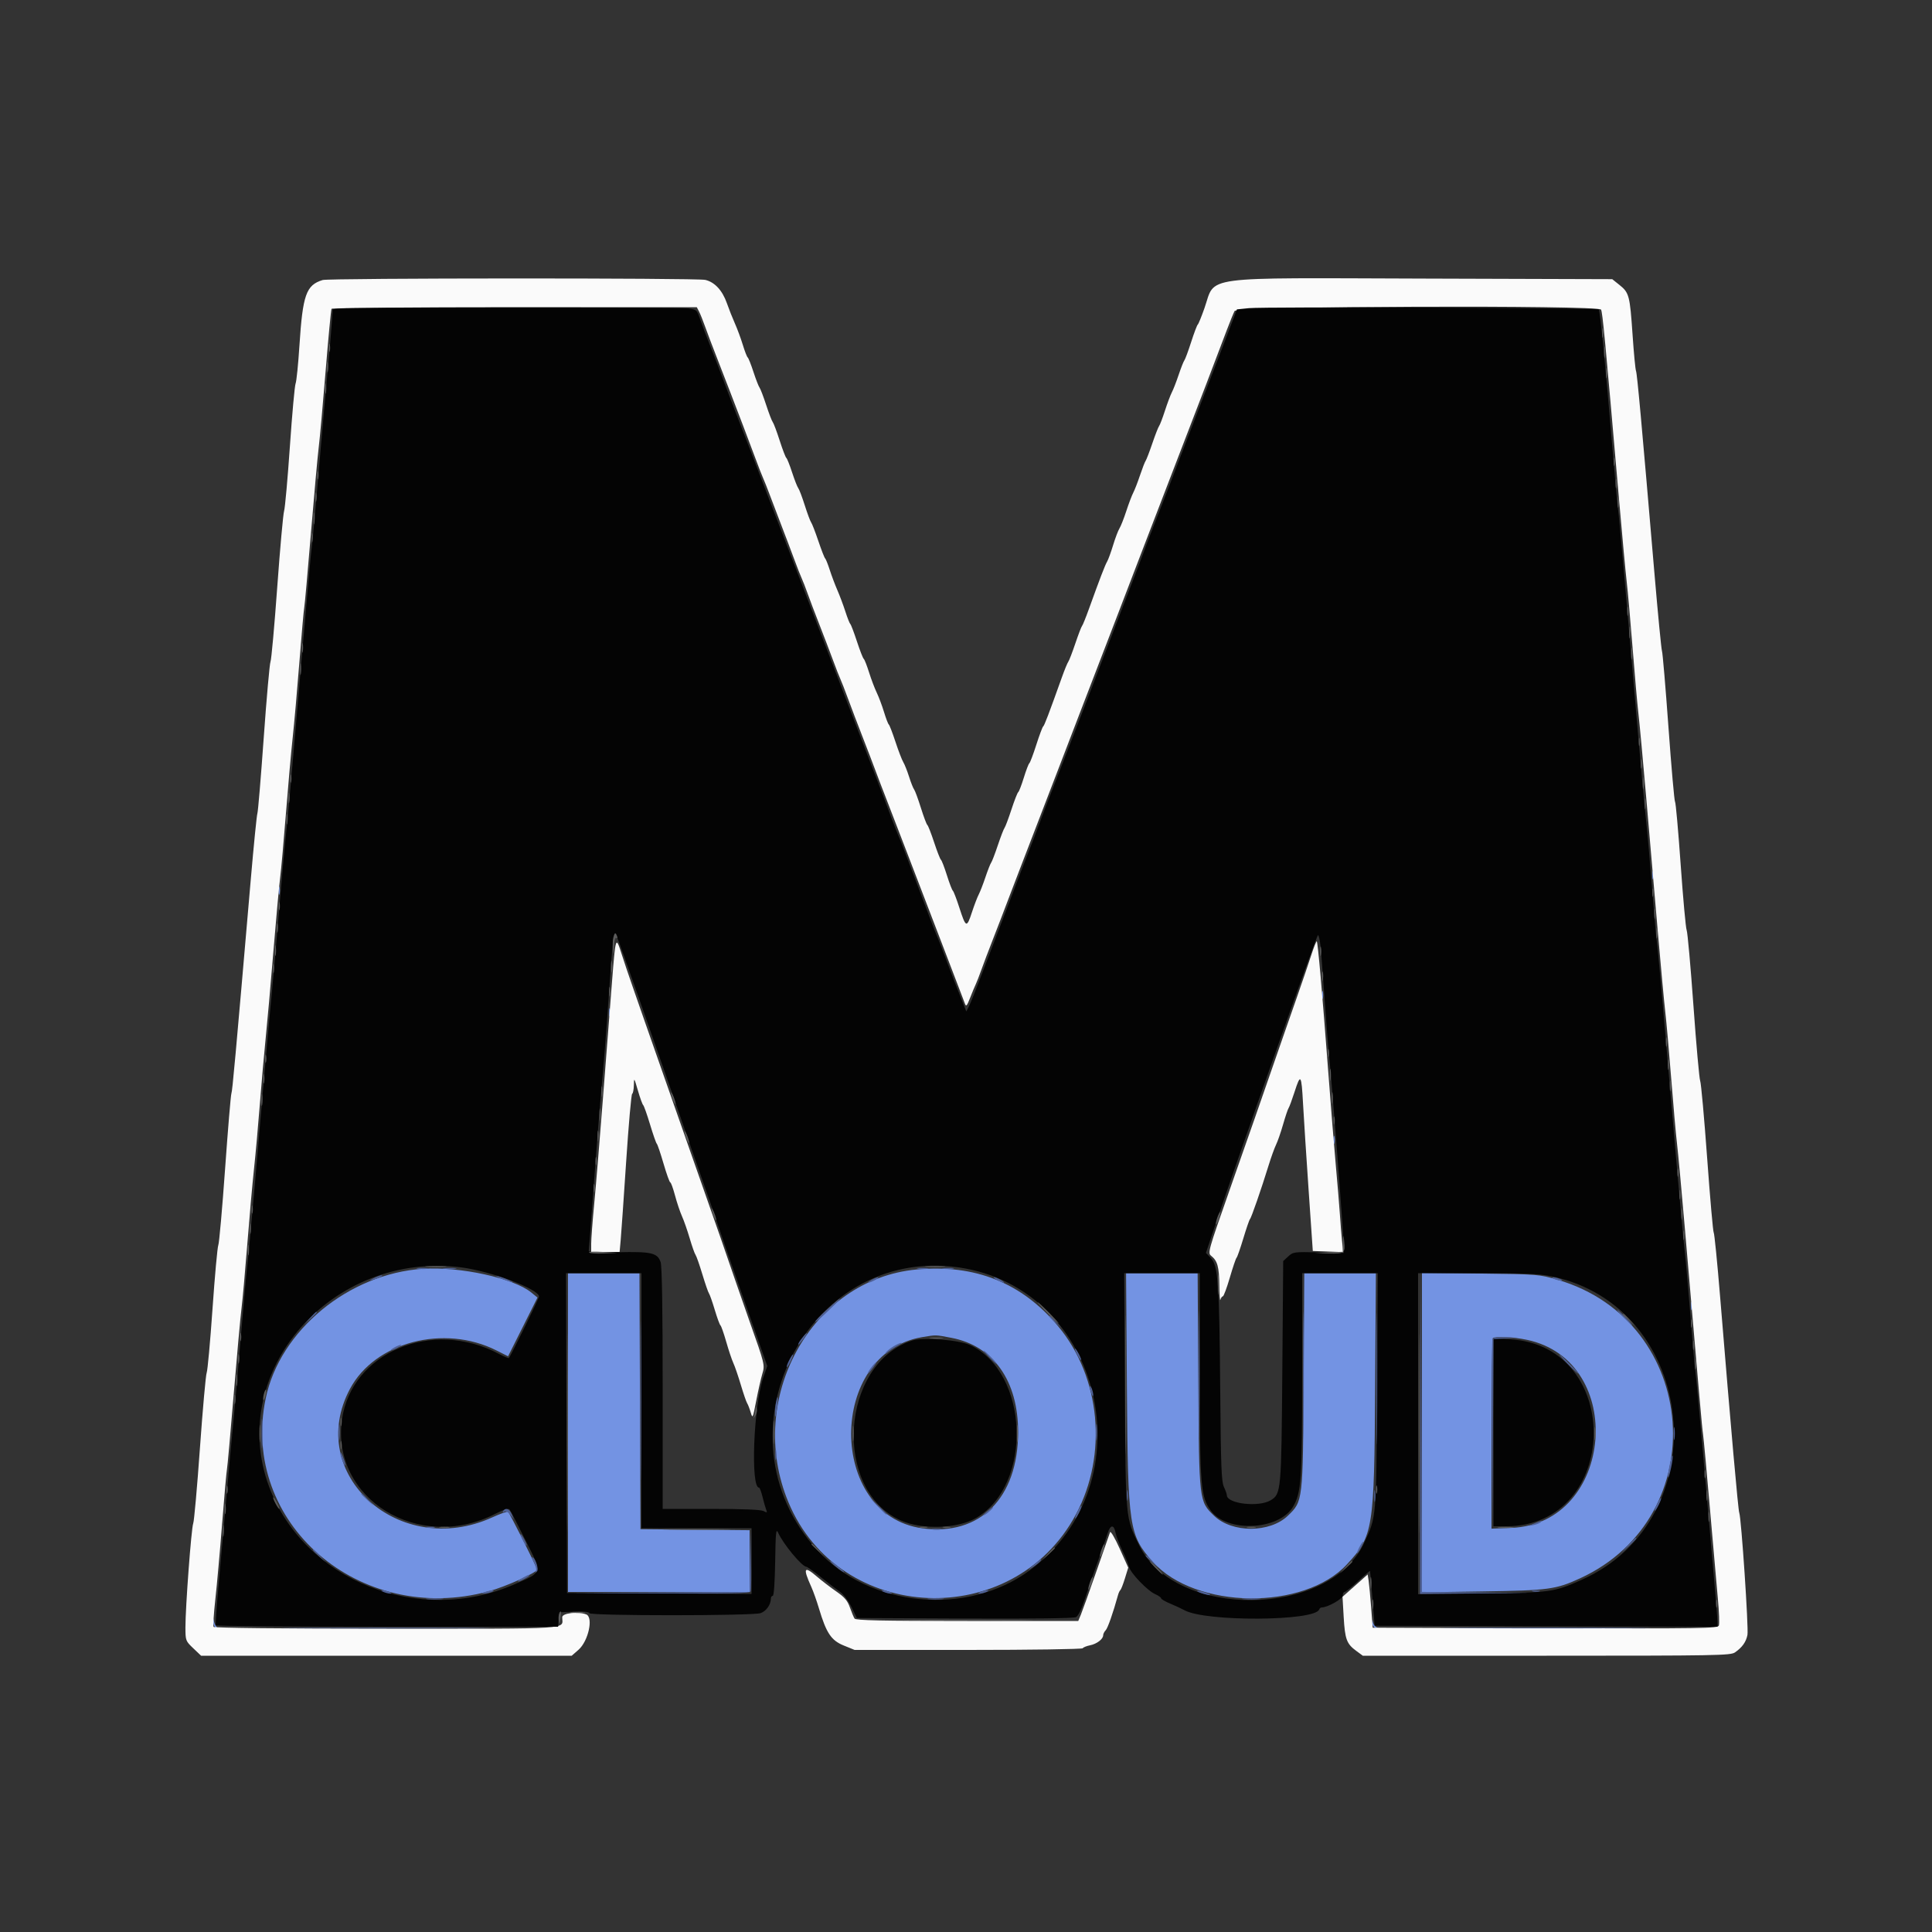 <svg id="svg" version="1.1" xmlns="http://www.w3.org/2000/svg" xmlns:xlink="http://www.w3.org/1999/xlink" width="400" height="400" viewBox="0, 0, 400,400"><rect x="0" y="0" width="400" height="400" fill="#333333" stroke="none"/><g id="svgg"><path id="path0" d="M342.093 181.200 C 342.093 181.970,342.175 182.285,342.276 181.900 C 342.376 181.515,342.376 180.885,342.276 180.500 C 342.175 180.115,342.093 180.430,342.093 181.200 M57.693 184.400 C 57.693 185.170,57.775 185.485,57.876 185.100 C 57.976 184.715,57.976 184.085,57.876 183.700 C 57.775 183.315,57.693 183.630,57.693 184.400 M273.693 206.000 C 273.693 206.770,273.775 207.085,273.876 206.700 C 273.976 206.315,273.976 205.685,273.876 205.300 C 273.775 204.915,273.693 205.230,273.693 206.000 M126.093 209.600 C 126.093 210.370,126.175 210.685,126.276 210.300 C 126.376 209.915,126.376 209.285,126.276 208.900 C 126.175 208.515,126.093 208.830,126.093 209.600 M276.093 236.000 C 276.093 236.770,276.175 237.085,276.276 236.700 C 276.376 236.315,276.376 235.685,276.276 235.300 C 276.175 234.915,276.093 235.230,276.093 236.000 M87.600 262.688 C 72.211 263.685,57.947 275.431,55.010 289.526 C 49.644 315.276,74.470 336.738,101.199 329.456 C 104.722 328.496,111.200 325.575,111.200 324.946 C 111.200 324.556,105.474 313.169,105.189 312.993 C 105.023 312.890,103.560 313.411,101.939 314.149 C 82.669 322.931,63.044 305.213,72.464 287.540 C 77.628 277.852,91.925 274.110,102.800 279.600 L 105.191 280.807 108.237 274.727 L 111.282 268.646 109.985 267.588 C 106.355 264.625,95.245 262.193,87.600 262.688 M189.758 262.836 C 167.938 264.869,154.318 289.603,163.230 311.011 C 173.743 336.263,209.790 337.792,222.765 313.536 C 229.382 301.166,227.870 285.145,219.090 274.600 C 211.599 265.603,201.884 261.706,189.758 262.836 M117.600 296.600 L 117.600 329.600 136.400 329.600 L 155.200 329.600 155.200 323.206 L 155.200 316.812 143.900 316.706 L 132.600 316.600 132.497 290.100 L 132.394 263.600 124.997 263.600 L 117.600 263.600 117.600 296.600 M233.315 287.700 C 233.522 316.243,233.765 317.857,238.684 323.364 C 247.500 333.234,270.029 333.502,278.910 323.842 C 284.307 317.972,284.517 316.661,284.704 287.700 L 284.860 263.600 277.449 263.600 L 270.038 263.600 269.906 285.700 C 269.757 310.896,269.767 310.805,266.645 313.811 C 262.920 317.398,255.095 317.411,251.383 313.838 C 248.237 310.808,248.251 310.931,248.094 285.700 L 247.957 263.600 240.548 263.600 L 233.140 263.600 233.315 287.700 M294.400 296.603 L 294.400 329.676 306.900 329.491 C 320.555 329.289,322.126 329.078,327.151 326.768 C 354.935 313.995,351.909 273.586,322.523 264.972 C 318.650 263.837,318.444 263.820,306.500 263.676 L 294.400 263.530 294.400 296.603 M350.093 270.400 C 350.093 271.170,350.175 271.485,350.276 271.100 C 350.376 270.715,350.376 270.085,350.276 269.700 C 350.175 269.315,350.093 269.630,350.093 270.400 M196.981 276.984 C 205.703 278.653,210.813 285.897,210.793 296.564 C 210.767 310.178,202.858 318.075,190.911 316.413 C 171.308 313.686,171.331 280.114,190.939 276.838 C 193.865 276.349,193.634 276.343,196.981 276.984 M316.145 277.396 C 336.956 281.805,334.146 315.518,312.900 316.333 L 308.800 316.491 308.800 296.912 C 308.800 286.144,308.920 277.213,309.067 277.067 C 309.521 276.612,313.268 276.786,316.145 277.396 M44.137 335.769 C 44.172 336.429,44.462 337.009,44.800 337.100 C 45.201 337.207,45.248 337.151,44.940 336.930 C 44.688 336.749,44.389 336.150,44.277 335.600 C 44.101 334.739,44.082 334.762,44.137 335.769 M284.134 335.996 C 284.179 336.672,284.457 337.018,285.000 337.073 C 285.576 337.131,285.611 337.098,285.125 336.952 C 284.753 336.842,284.364 336.357,284.259 335.875 C 284.100 335.142,284.080 335.161,284.134 335.996 " stroke="none" fill="#7393e3" fill-rule="evenodd"></path><path id="path1" d="M66.800 57.976 C 63.377 59.027,62.673 61.020,61.991 71.600 C 61.743 75.450,61.387 78.960,61.200 79.400 C 61.013 79.840,60.482 85.690,60.020 92.400 C 59.558 99.110,59.017 105.140,58.817 105.800 C 58.618 106.460,57.979 113.570,57.397 121.600 C 56.816 129.630,56.188 136.560,56.003 137.000 C 55.818 137.440,55.186 144.550,54.598 152.800 C 54.010 161.050,53.421 168.070,53.290 168.400 C 53.158 168.730,52.546 174.850,51.929 182.000 C 48.698 219.489,48.122 225.850,47.906 226.400 C 47.776 226.730,47.190 233.750,46.602 242.000 C 46.014 250.250,45.382 257.360,45.196 257.800 C 45.010 258.240,44.470 264.180,43.996 271.000 C 43.522 277.820,42.980 283.760,42.792 284.200 C 42.604 284.640,41.975 291.660,41.395 299.800 C 40.816 307.940,40.190 314.960,40.005 315.400 C 39.616 316.325,38.379 332.862,38.391 336.962 C 38.400 339.664,38.435 339.757,40.017 341.262 L 41.634 342.800 80.003 342.800 L 118.372 342.800 119.776 341.567 C 121.821 339.772,122.895 334.829,121.367 334.243 C 119.676 333.594,116.400 333.978,116.400 334.826 C 116.400 337.395,119.385 337.200,80.010 337.200 C 58.596 337.200,44.356 337.052,44.218 336.829 C 44.092 336.625,44.256 334.060,44.583 331.129 C 44.909 328.198,45.544 321.120,45.994 315.400 C 46.443 309.680,46.891 304.639,46.989 304.197 C 47.086 303.756,47.710 296.826,48.376 288.797 C 49.041 280.769,49.767 272.760,49.991 271.000 C 50.214 269.240,50.758 263.210,51.200 257.600 C 51.642 251.990,52.267 244.970,52.590 242.000 C 52.912 239.030,53.456 233.000,53.798 228.600 C 54.140 224.200,54.681 218.080,55.001 215.000 C 55.321 211.920,56.034 203.910,56.585 197.200 C 57.136 190.490,57.769 183.560,57.992 181.800 C 58.215 180.040,58.758 174.010,59.200 168.400 C 59.642 162.790,60.267 155.770,60.589 152.800 C 60.912 149.830,61.543 142.720,61.993 137.000 C 62.443 131.280,62.891 126.239,62.989 125.797 C 63.086 125.356,63.710 118.426,64.376 110.397 C 65.041 102.369,65.766 94.360,65.989 92.600 C 66.211 90.840,66.853 83.744,67.415 76.831 C 67.978 69.918,68.530 64.113,68.643 63.931 C 68.755 63.749,85.816 63.600,106.556 63.600 L 144.265 63.600 144.732 64.500 C 144.989 64.995,145.550 66.390,145.978 67.600 C 146.406 68.810,147.497 71.690,148.402 74.000 C 149.306 76.310,150.597 79.640,151.270 81.400 C 151.943 83.160,153.081 86.130,153.800 88.000 C 154.519 89.870,155.673 92.930,156.364 94.800 C 157.055 96.670,157.792 98.560,158.001 99.000 C 158.210 99.440,158.852 101.060,159.426 102.600 C 160.001 104.140,161.064 106.930,161.789 108.800 C 162.514 110.670,163.673 113.730,164.364 115.600 C 165.055 117.470,165.796 119.360,166.010 119.800 C 166.224 120.240,166.750 121.590,167.178 122.800 C 167.606 124.010,168.698 126.890,169.605 129.200 C 170.511 131.510,171.784 134.840,172.434 136.600 C 173.084 138.360,173.787 140.160,173.997 140.600 C 174.207 141.040,174.908 142.840,175.554 144.600 C 176.200 146.360,177.571 149.960,178.600 152.600 C 179.629 155.240,180.801 158.300,181.204 159.400 C 181.608 160.500,182.675 163.290,183.577 165.600 C 184.479 167.910,186.318 172.680,187.664 176.200 C 189.010 179.720,190.703 184.130,191.426 186.000 C 192.149 187.870,193.635 191.740,194.727 194.600 C 195.820 197.460,197.337 201.420,198.098 203.400 C 198.860 205.380,199.616 207.360,199.778 207.800 C 200.023 208.466,200.202 208.266,200.847 206.600 C 201.273 205.500,201.796 204.240,202.010 203.800 C 202.224 203.360,202.750 202.010,203.178 200.800 C 203.606 199.590,204.697 196.710,205.603 194.400 C 206.509 192.090,207.857 188.580,208.599 186.600 C 209.342 184.620,210.478 181.650,211.124 180.000 C 211.770 178.350,213.571 173.670,215.126 169.600 C 216.681 165.530,218.688 160.310,219.587 158.000 C 220.485 155.690,222.282 151.010,223.578 147.600 C 224.875 144.190,226.675 139.510,227.578 137.200 C 228.482 134.890,230.281 130.210,231.578 126.800 C 232.875 123.390,235.047 117.720,236.406 114.200 C 237.765 110.680,239.565 106.000,240.406 103.800 C 241.247 101.600,243.047 96.920,244.406 93.400 C 248.633 82.452,251.241 75.635,253.943 68.476 C 254.633 66.648,255.385 64.803,255.613 64.376 C 256.136 63.398,330.846 63.126,331.476 64.100 C 331.785 64.576,332.338 70.413,335.148 102.800 C 335.826 110.610,336.563 118.530,336.786 120.400 C 337.009 122.270,337.555 128.390,337.998 134.000 C 338.442 139.610,338.994 145.820,339.225 147.800 C 339.457 149.780,340.174 157.520,340.820 165.000 C 341.466 172.480,342.531 184.810,343.187 192.400 C 343.843 199.990,344.562 207.730,344.786 209.600 C 345.009 211.470,345.554 217.590,345.996 223.200 C 346.438 228.810,346.984 234.930,347.209 236.800 C 347.433 238.670,348.150 246.410,348.803 254.000 C 351.939 290.507,352.381 295.508,352.599 296.976 C 352.728 297.842,353.369 304.772,354.023 312.376 C 354.678 319.979,355.418 328.382,355.669 331.050 C 355.919 333.717,356.011 336.193,355.874 336.552 C 355.645 337.149,352.617 337.196,319.912 337.102 L 284.200 337.000 283.881 332.800 C 283.705 330.490,283.471 328.009,283.361 327.288 L 283.159 325.975 280.557 328.288 L 277.954 330.600 278.193 334.755 C 278.461 339.399,278.802 340.326,280.782 341.787 L 282.155 342.800 320.189 342.800 C 355.502 342.800,358.293 342.751,359.211 342.112 C 360.710 341.070,361.515 339.939,361.791 338.486 C 362.052 337.118,360.518 314.252,360.095 313.200 C 359.864 312.625,358.405 296.158,356.125 268.400 C 355.538 261.250,354.944 255.310,354.807 255.200 C 354.669 255.090,354.058 248.160,353.451 239.800 C 352.843 231.440,352.193 224.240,352.007 223.800 C 351.821 223.360,351.191 216.340,350.608 208.200 C 350.024 200.060,349.394 193.040,349.208 192.600 C 349.021 192.160,348.462 186.040,347.965 179.000 C 347.468 171.960,346.944 166.110,346.800 166.000 C 346.657 165.890,346.045 158.960,345.440 150.600 C 344.835 142.240,344.231 135.130,344.097 134.800 C 343.964 134.470,343.256 127.180,342.525 118.600 C 339.859 87.305,338.955 77.388,338.718 76.800 C 338.584 76.470,338.262 73.077,338.002 69.259 C 337.454 61.206,337.293 60.594,335.294 58.995 L 333.800 57.800 295.200 57.680 C 247.754 57.533,251.755 56.998,249.370 63.800 C 248.753 65.560,248.128 67.090,247.981 67.200 C 247.834 67.310,247.221 68.930,246.620 70.800 C 246.019 72.670,245.386 74.380,245.214 74.600 C 245.042 74.820,244.509 76.170,244.029 77.600 C 243.550 79.030,242.921 80.650,242.631 81.200 C 242.342 81.750,241.698 83.460,241.199 85.000 C 240.701 86.540,240.152 87.981,239.980 88.201 C 239.807 88.422,239.175 90.042,238.576 91.801 C 237.977 93.561,237.355 95.180,237.194 95.400 C 237.033 95.620,236.509 96.970,236.029 98.400 C 235.550 99.830,234.921 101.450,234.631 102.000 C 234.342 102.550,233.694 104.260,233.191 105.800 C 232.688 107.340,232.050 108.960,231.773 109.400 C 231.497 109.840,230.904 111.401,230.457 112.870 C 230.011 114.338,229.452 115.868,229.216 116.270 C 228.784 117.004,227.744 119.710,225.477 126.000 C 224.803 127.870,224.148 129.490,224.022 129.600 C 223.896 129.710,223.275 131.330,222.643 133.200 C 222.012 135.070,221.352 136.782,221.178 137.004 C 221.003 137.227,220.411 138.667,219.862 140.204 C 217.130 147.849,216.228 150.217,215.978 150.400 C 215.828 150.510,215.188 152.220,214.556 154.200 C 213.923 156.180,213.275 157.897,213.116 158.016 C 212.957 158.134,212.440 159.484,211.968 161.016 C 211.496 162.547,210.977 163.890,210.815 164.000 C 210.652 164.110,210.018 165.730,209.406 167.600 C 208.794 169.470,208.150 171.183,207.975 171.407 C 207.800 171.630,207.176 173.250,206.589 175.007 C 206.001 176.763,205.381 178.380,205.211 178.600 C 205.040 178.820,204.509 180.170,204.029 181.600 C 203.550 183.030,202.921 184.650,202.631 185.200 C 202.342 185.750,201.706 187.416,201.219 188.903 C 200.148 192.171,199.972 192.104,198.620 187.912 C 198.036 186.102,197.430 184.527,197.273 184.411 C 197.116 184.295,196.563 182.850,196.043 181.200 C 195.523 179.550,194.967 178.110,194.808 178.000 C 194.649 177.890,194.016 176.270,193.400 174.400 C 192.784 172.530,192.152 170.910,191.995 170.800 C 191.837 170.690,191.235 169.090,190.657 167.244 C 190.079 165.399,189.448 163.689,189.256 163.444 C 189.063 163.200,188.592 162.010,188.208 160.800 C 187.824 159.590,187.288 158.240,187.017 157.800 C 186.745 157.360,186.019 155.470,185.402 153.600 C 184.785 151.730,184.161 150.110,184.015 150.000 C 183.869 149.890,183.422 148.720,183.020 147.400 C 182.619 146.080,181.942 144.280,181.516 143.400 C 181.091 142.520,180.375 140.630,179.926 139.200 C 179.477 137.770,178.981 136.510,178.822 136.400 C 178.664 136.290,178.032 134.670,177.419 132.800 C 176.805 130.930,176.189 129.310,176.050 129.200 C 175.910 129.090,175.448 127.920,175.022 126.600 C 174.596 125.280,173.855 123.300,173.374 122.200 C 172.894 121.100,172.182 119.210,171.791 118.000 C 171.401 116.790,170.968 115.710,170.829 115.600 C 170.691 115.490,170.060 113.870,169.427 112.000 C 168.795 110.130,168.126 108.403,167.940 108.161 C 167.755 107.920,167.161 106.328,166.620 104.624 C 166.080 102.921,165.473 101.318,165.272 101.063 C 165.071 100.809,164.496 99.340,163.994 97.800 C 163.492 96.260,162.953 94.910,162.797 94.800 C 162.641 94.690,162.021 93.070,161.420 91.200 C 160.819 89.330,160.175 87.615,159.989 87.389 C 159.802 87.163,159.187 85.559,158.621 83.825 C 158.055 82.091,157.437 80.476,157.249 80.236 C 157.061 79.996,156.496 78.540,155.994 77.000 C 155.492 75.460,154.956 74.110,154.802 74.000 C 154.649 73.890,154.194 72.720,153.792 71.400 C 153.390 70.080,152.659 68.100,152.167 67.000 C 151.675 65.900,150.922 63.999,150.493 62.775 C 149.564 60.123,147.970 58.403,146.022 57.950 C 144.233 57.534,68.159 57.559,66.800 57.976 M126.706 203.300 C 126.339 207.975,125.496 218.820,124.833 227.400 C 124.170 235.980,123.351 245.864,123.013 249.364 C 122.676 252.865,122.400 256.510,122.400 257.464 L 122.400 259.200 125.342 259.200 L 128.284 259.200 128.510 256.700 C 128.634 255.325,129.145 247.990,129.647 240.400 C 130.148 232.810,130.703 226.540,130.879 226.467 C 131.056 226.393,131.214 225.583,131.232 224.667 C 131.263 223.053,131.289 223.089,132.077 225.800 C 132.525 227.340,133.014 228.690,133.165 228.800 C 133.315 228.910,133.954 230.710,134.583 232.800 C 135.213 234.890,135.842 236.690,135.982 236.800 C 136.121 236.910,136.747 238.755,137.373 240.900 C 138.000 243.045,138.629 244.800,138.772 244.800 C 138.916 244.800,139.356 246.015,139.752 247.500 C 140.148 248.985,140.797 250.920,141.194 251.800 C 141.592 252.680,142.315 254.750,142.800 256.400 C 143.286 258.050,143.827 259.580,144.002 259.800 C 144.177 260.020,144.809 261.820,145.407 263.800 C 146.004 265.780,146.627 267.580,146.791 267.800 C 146.955 268.020,147.492 269.550,147.986 271.200 C 148.479 272.850,149.008 274.290,149.162 274.400 C 149.317 274.510,149.854 276.040,150.356 277.800 C 150.858 279.560,151.521 281.540,151.829 282.200 C 152.137 282.860,152.833 284.889,153.376 286.708 C 153.918 288.527,154.506 290.237,154.681 290.508 C 154.857 290.779,155.188 291.630,155.417 292.400 C 155.823 293.760,155.856 293.690,156.570 290.000 C 156.975 287.910,157.535 285.433,157.815 284.496 C 158.382 282.599,158.361 282.511,155.198 273.600 C 154.300 271.070,153.044 267.470,152.408 265.600 C 150.473 259.915,149.174 256.194,141.798 235.200 C 137.894 224.090,134.173 213.470,133.528 211.600 C 132.883 209.730,131.725 206.400,130.954 204.200 C 130.183 202.000,129.167 198.985,128.696 197.500 C 127.491 193.702,127.449 193.825,126.706 203.300 M271.441 197.861 C 270.883 199.587,269.606 203.340,268.602 206.200 C 267.598 209.060,266.340 212.660,265.807 214.200 C 260.287 230.120,259.101 233.517,254.430 246.798 C 250.161 258.934,250.026 259.418,250.753 259.998 C 252.064 261.045,252.399 262.246,252.446 266.074 C 252.472 268.123,252.575 269.485,252.676 269.100 C 252.776 268.715,253.000 268.400,253.173 268.400 C 253.347 268.400,254.000 266.645,254.627 264.500 C 255.253 262.355,255.879 260.510,256.018 260.400 C 256.158 260.290,256.787 258.490,257.417 256.400 C 258.046 254.310,258.667 252.510,258.795 252.400 C 259.061 252.172,261.151 246.150,262.613 241.400 C 263.155 239.640,263.866 237.660,264.193 237.000 C 264.521 236.340,265.176 234.450,265.650 232.800 C 266.123 231.150,266.639 229.620,266.795 229.400 C 266.951 229.180,267.499 227.695,268.013 226.100 C 269.282 222.157,269.448 222.382,269.780 228.500 C 269.939 231.415,270.458 239.470,270.935 246.400 L 271.802 259.000 274.942 259.118 L 278.083 259.235 277.853 256.918 C 277.726 255.643,277.519 253.070,277.392 251.200 C 277.265 249.330,276.898 244.920,276.575 241.400 C 276.252 237.880,275.540 229.060,274.992 221.800 C 273.762 205.489,272.849 195.116,272.625 194.891 C 272.531 194.798,271.998 196.134,271.441 197.861 M229.827 317.226 C 229.715 317.542,228.430 321.220,226.972 325.400 C 225.514 329.580,224.078 333.585,223.781 334.300 L 223.241 335.600 200.244 335.600 C 182.502 335.600,177.173 335.488,176.924 335.109 C 176.746 334.838,176.315 333.805,175.967 332.813 C 175.470 331.398,174.866 330.685,173.167 329.512 C 171.975 328.688,170.157 327.292,169.126 326.408 C 166.443 324.106,166.186 324.599,167.988 328.586 C 168.389 329.474,169.093 331.460,169.553 333.000 C 171.079 338.107,172.094 339.630,174.674 340.680 L 176.936 341.600 200.444 341.600 C 213.374 341.600,224.050 341.443,224.168 341.252 C 224.286 341.060,224.960 340.788,225.665 340.647 C 227.078 340.364,228.400 339.359,228.400 338.567 C 228.400 338.286,228.633 337.819,228.918 337.529 C 229.349 337.090,230.439 333.979,231.486 330.200 C 231.608 329.760,231.823 329.310,231.965 329.200 C 232.106 329.090,232.530 328.000,232.907 326.778 L 233.592 324.556 231.812 320.604 C 230.829 318.423,229.940 316.909,229.827 317.226 " stroke="none" fill="#fafafa" fill-rule="evenodd"></path><path id="path2" d="M70.146 63.886 L 68.892 64.044 68.612 67.922 C 68.459 70.055,68.077 74.410,67.764 77.600 C 67.450 80.790,66.660 89.700,66.007 97.400 C 65.353 105.100,64.719 112.030,64.596 112.800 C 64.473 113.570,63.845 120.320,63.200 127.800 C 60.084 163.927,59.611 169.250,59.220 172.600 C 58.988 174.580,58.352 181.600,57.806 188.200 C 57.260 194.800,56.537 202.990,56.199 206.400 C 55.861 209.810,55.226 216.740,54.788 221.800 C 54.350 226.860,53.462 237.120,52.816 244.600 C 52.170 252.080,51.451 259.820,51.220 261.800 C 50.988 263.780,50.353 270.800,49.807 277.400 C 49.262 284.000,48.546 292.100,48.216 295.400 C 47.886 298.700,47.234 305.810,46.767 311.200 C 46.300 316.590,45.603 324.420,45.218 328.600 C 44.834 332.780,44.593 336.335,44.683 336.500 C 44.773 336.665,60.756 336.800,80.199 336.800 L 115.552 336.800 115.676 335.300 L 115.800 333.800 118.900 333.683 C 120.858 333.609,122.000 333.720,122.000 333.983 C 122.000 334.561,155.828 334.558,157.485 333.980 C 158.639 333.578,159.600 332.215,159.600 330.981 C 159.600 330.662,159.776 330.400,159.991 330.400 C 160.226 330.400,160.425 327.580,160.491 323.300 C 160.583 317.280,160.675 316.369,161.093 317.308 C 162.135 319.649,166.030 324.352,166.955 324.387 C 167.151 324.394,168.501 325.359,169.955 326.531 C 171.410 327.703,173.184 329.064,173.897 329.556 C 174.646 330.072,175.660 331.412,176.297 332.725 L 177.400 335.000 199.720 335.103 C 214.027 335.170,222.308 335.063,222.787 334.807 C 223.255 334.557,223.984 333.024,224.739 330.704 C 225.402 328.667,226.598 325.200,227.397 323.000 C 228.196 320.800,229.055 318.325,229.307 317.500 C 229.871 315.655,230.616 315.564,230.951 317.300 C 231.090 318.015,231.727 319.680,232.368 321.000 C 233.010 322.320,233.634 323.850,233.756 324.400 C 234.038 325.668,237.549 329.334,239.170 330.051 C 239.846 330.350,240.400 330.738,240.400 330.912 C 240.400 331.086,241.255 331.583,242.300 332.017 C 243.345 332.450,244.652 333.059,245.205 333.369 C 249.539 335.801,272.309 335.672,273.129 333.212 C 273.205 332.985,273.443 332.800,273.659 332.800 C 274.872 332.800,278.000 331.035,278.000 330.351 C 278.000 329.938,278.170 329.600,278.377 329.600 C 278.585 329.600,279.845 328.591,281.177 327.357 C 282.510 326.123,283.623 325.178,283.651 325.257 C 283.679 325.336,283.904 327.920,284.151 331.000 L 284.600 336.600 320.100 336.702 L 355.600 336.804 355.584 335.702 C 355.575 335.096,355.230 330.820,354.817 326.200 C 354.404 321.580,353.423 310.420,352.637 301.400 C 351.851 292.380,351.120 284.550,351.013 284.000 C 350.906 283.450,350.451 278.320,350.002 272.600 C 349.553 266.880,349.001 260.670,348.776 258.800 C 348.550 256.930,347.839 249.280,347.195 241.800 C 344.295 208.096,343.194 195.729,343.013 194.800 C 342.906 194.250,342.451 189.120,342.002 183.400 C 341.553 177.680,341.001 171.470,340.776 169.600 C 340.550 167.730,339.839 160.080,339.195 152.600 C 336.518 121.491,335.221 106.920,335.014 105.600 C 334.893 104.830,334.341 98.800,333.787 92.200 C 332.338 74.941,331.286 64.353,330.991 64.057 C 330.654 63.720,261.736 63.479,258.548 63.803 L 256.096 64.053 254.999 66.927 C 254.396 68.507,253.320 71.330,252.607 73.200 C 251.215 76.853,249.712 80.757,247.371 86.800 C 246.561 88.890,245.316 92.130,244.605 94.000 C 242.451 99.661,240.936 103.589,239.204 108.000 C 238.297 110.310,237.127 113.370,236.604 114.800 C 236.081 116.230,234.361 120.730,232.782 124.800 C 231.203 128.870,229.233 134.000,228.405 136.200 C 227.577 138.400,226.061 142.360,225.036 145.000 C 224.011 147.640,222.482 151.600,221.637 153.800 C 220.793 156.000,219.179 160.157,218.051 163.038 C 216.922 165.919,215.649 169.249,215.221 170.438 C 214.794 171.627,213.700 174.490,212.791 176.800 C 211.881 179.110,210.808 181.900,210.404 183.000 C 210.001 184.100,208.834 187.160,207.811 189.800 C 206.789 192.440,204.863 197.480,203.533 201.000 C 202.203 204.520,200.878 207.850,200.589 208.400 L 200.064 209.400 199.579 208.200 C 198.375 205.220,196.641 200.735,195.559 197.800 C 194.910 196.040,194.207 194.240,193.997 193.800 C 193.787 193.360,193.047 191.470,192.352 189.600 C 191.657 187.730,190.500 184.670,189.780 182.800 C 189.060 180.930,188.001 178.140,187.426 176.600 C 186.852 175.060,186.210 173.440,186.001 173.000 C 185.792 172.560,185.055 170.670,184.364 168.800 C 183.673 166.930,182.514 163.870,181.790 162.000 C 181.065 160.130,179.852 156.980,179.095 155.000 C 176.972 149.455,175.241 144.946,173.717 141.000 C 172.953 139.020,171.740 135.870,171.022 134.000 C 168.475 127.366,167.091 123.758,165.804 120.400 C 165.088 118.530,163.840 115.290,163.032 113.200 C 162.224 111.110,161.011 107.960,160.335 106.200 C 159.660 104.440,158.519 101.470,157.800 99.600 C 157.081 97.730,155.943 94.760,155.270 93.000 C 154.597 91.240,153.306 87.910,152.401 85.600 C 151.495 83.290,150.328 80.230,149.807 78.800 C 149.285 77.370,148.110 74.310,147.194 72.000 C 146.279 69.690,145.248 66.966,144.903 65.946 C 144.306 64.178,144.193 64.080,142.483 63.846 C 140.564 63.583,72.252 63.621,70.146 63.886 M132.612 207.600 C 135.193 214.970,137.741 222.260,138.274 223.800 C 138.808 225.340,139.873 228.400,140.641 230.600 C 141.410 232.800,142.564 236.130,143.206 238.000 C 143.847 239.870,145.110 243.470,146.011 246.000 C 146.913 248.530,148.063 251.860,148.567 253.400 C 149.071 254.940,151.592 262.189,154.170 269.509 L 158.856 282.818 158.038 285.182 C 156.021 291.011,155.357 308.000,157.147 308.000 C 157.292 308.000,157.618 308.855,157.870 309.900 C 158.123 310.945,158.463 312.136,158.626 312.547 C 158.885 313.202,158.819 313.238,158.087 312.847 C 157.536 312.552,153.842 312.400,147.226 312.400 L 137.200 312.400 137.200 287.460 C 137.200 270.851,137.058 262.111,136.774 261.297 C 136.108 259.388,134.867 259.102,127.922 259.260 C 123.295 259.366,121.823 259.282,121.894 258.917 C 121.946 258.652,122.444 252.172,123.001 244.517 C 123.557 236.863,124.276 227.900,124.598 224.600 C 124.920 221.300,125.550 213.290,125.999 206.800 C 126.873 194.147,127.055 192.636,127.591 193.606 C 127.772 193.933,130.031 200.230,132.612 207.600 M273.379 195.700 C 273.510 196.855,273.882 201.670,274.207 206.400 C 274.533 211.130,274.977 216.710,275.195 218.800 C 275.764 224.257,278.136 255.024,278.171 257.400 L 278.200 259.400 272.978 259.282 C 267.933 259.168,267.720 259.197,266.714 260.129 L 265.673 261.094 265.490 283.847 C 265.290 308.794,265.241 309.328,263.069 310.618 C 260.561 312.108,254.000 311.336,254.000 309.551 C 254.000 309.315,253.728 308.547,253.395 307.845 C 252.889 306.779,252.764 303.545,252.638 288.185 C 252.452 265.695,252.203 262.081,250.730 260.517 L 249.678 259.400 251.016 255.400 C 255.731 241.313,272.602 193.600,272.870 193.600 C 273.020 193.600,273.249 194.545,273.379 195.700 M95.531 262.405 C 101.722 263.209,111.600 266.915,111.600 268.434 C 111.600 268.776,105.713 280.781,105.357 281.165 C 105.273 281.255,104.348 280.872,103.302 280.314 C 89.508 272.948,72.733 279.976,70.800 293.930 C 68.533 310.302,86.691 321.489,102.487 313.454 C 104.404 312.478,105.272 312.218,105.517 312.543 C 105.705 312.795,107.182 315.651,108.800 318.891 C 112.286 325.876,112.392 325.439,106.578 327.989 C 86.735 336.692,62.997 327.282,55.723 307.830 C 46.811 283.995,68.775 258.931,95.531 262.405 M198.520 262.409 C 228.327 266.719,237.754 306.990,213.200 325.120 C 200.218 334.706,180.061 332.795,169.223 320.952 C 147.365 297.066,166.990 257.850,198.520 262.409 M132.800 290.000 L 132.800 316.400 144.200 316.400 L 155.600 316.400 155.600 323.204 L 155.600 330.008 136.500 329.904 L 117.400 329.800 117.298 296.700 L 117.195 263.600 124.998 263.600 L 132.800 263.600 132.800 290.000 M248.412 284.900 C 248.424 307.829,248.591 309.869,250.685 312.757 C 254.005 317.335,264.752 316.857,267.682 312.000 C 269.419 309.121,269.594 306.591,269.597 284.300 L 269.600 263.600 277.423 263.600 L 285.245 263.600 285.103 287.900 C 284.948 314.550,285.001 313.924,282.423 319.462 C 275.198 334.988,243.370 335.309,235.847 319.932 C 232.993 314.099,233.057 314.784,232.898 287.900 L 232.755 263.600 240.577 263.600 L 248.400 263.600 248.412 284.900 M321.117 264.230 C 351.560 270.451,355.956 314.440,327.400 327.114 C 321.671 329.657,321.154 329.727,306.900 329.902 L 293.600 330.065 293.600 296.833 L 293.600 263.600 305.817 263.600 C 315.363 263.600,318.708 263.738,321.117 264.230 M188.800 277.554 C 173.971 282.400,172.364 308.544,186.511 314.802 C 190.941 316.761,198.296 316.509,202.123 314.267 C 213.907 307.361,213.047 284.096,200.800 278.466 C 198.456 277.389,191.033 276.825,188.800 277.554 M309.200 296.545 L 309.200 316.000 311.842 316.000 C 335.432 316.000,336.259 278.655,312.700 277.292 L 309.200 277.089 309.200 296.545 " stroke="none" fill="#040404" fill-rule="evenodd"></path><path id="path3" d="M86.505 262.687 C 87.114 262.779,88.014 262.777,88.505 262.682 C 88.997 262.587,88.500 262.511,87.400 262.514 C 86.300 262.517,85.897 262.595,86.505 262.687 M91.907 262.690 C 92.626 262.779,93.706 262.777,94.307 262.686 C 94.908 262.595,94.320 262.522,93.000 262.524 C 91.680 262.526,91.188 262.601,91.907 262.690 M190.105 262.687 C 190.714 262.779,191.614 262.777,192.105 262.682 C 192.597 262.587,192.100 262.511,191.000 262.514 C 189.900 262.517,189.497 262.595,190.105 262.687 M195.305 262.687 C 195.914 262.779,196.814 262.777,197.305 262.682 C 197.797 262.587,197.300 262.511,196.200 262.514 C 195.100 262.517,194.697 262.595,195.305 262.687 M132.589 290.000 C 132.589 304.630,132.639 310.615,132.700 303.300 C 132.761 295.985,132.761 284.015,132.700 276.700 C 132.639 269.385,132.589 275.370,132.589 290.000 M248.186 284.600 C 248.186 296.260,248.237 300.972,248.300 295.072 C 248.362 289.171,248.362 279.631,248.300 273.872 C 248.237 268.112,248.186 272.940,248.186 284.600 M269.786 284.800 C 269.786 296.570,269.837 301.385,269.900 295.500 C 269.962 289.615,269.962 279.985,269.900 274.100 C 269.837 268.215,269.786 273.030,269.786 284.800 M284.987 285.400 C 284.987 297.500,285.037 302.508,285.100 296.528 C 285.162 290.549,285.162 280.649,285.100 274.528 C 285.038 268.408,284.987 273.300,284.987 285.400 M294.098 296.700 L 294.000 330.000 305.300 329.907 L 316.600 329.813 305.502 329.700 L 294.405 329.587 294.300 296.494 L 294.195 263.400 294.098 296.700 M77.400 264.614 C 76.400 265.096,76.366 265.151,77.200 264.948 C 78.333 264.671,79.607 264.021,79.000 264.030 C 78.780 264.033,78.060 264.296,77.400 264.614 M103.400 264.555 C 104.060 264.855,105.050 265.211,105.600 265.346 C 106.403 265.543,106.364 265.484,105.400 265.045 C 104.740 264.745,103.750 264.389,103.200 264.254 C 102.397 264.057,102.436 264.116,103.400 264.555 M180.400 265.000 C 179.850 265.314,179.580 265.572,179.800 265.572 C 180.020 265.572,180.650 265.314,181.200 265.000 C 181.750 264.686,182.020 264.428,181.800 264.428 C 181.580 264.428,180.950 264.686,180.400 265.000 M206.400 265.000 C 206.950 265.314,207.580 265.572,207.800 265.572 C 208.020 265.572,207.750 265.314,207.200 265.000 C 206.650 264.686,206.020 264.428,205.800 264.428 C 205.580 264.428,205.850 264.686,206.400 265.000 M321.800 264.800 C 322.240 264.989,322.870 265.144,323.200 265.144 C 323.578 265.144,323.504 265.017,323.000 264.800 C 322.560 264.611,321.930 264.456,321.600 264.456 C 321.222 264.456,321.296 264.583,321.800 264.800 M171.191 271.156 C 169.766 272.452,168.690 273.577,168.800 273.656 C 168.910 273.735,170.167 272.675,171.593 271.300 C 174.874 268.138,174.614 268.045,171.191 271.156 M336.200 272.800 C 337.059 273.680,337.852 274.400,337.962 274.400 C 338.072 274.400,337.459 273.680,336.600 272.800 C 335.741 271.920,334.948 271.200,334.838 271.200 C 334.728 271.200,335.341 271.920,336.200 272.800 M64.175 272.900 L 63.000 274.200 64.300 273.025 C 65.512 271.930,65.784 271.600,65.475 271.600 C 65.406 271.600,64.821 272.185,64.175 272.900 M217.200 272.525 C 217.200 272.594,217.785 273.179,218.500 273.825 L 219.800 275.000 218.625 273.700 C 217.530 272.488,217.200 272.216,217.200 272.525 M166.323 276.700 C 165.618 277.521,165.090 278.400,165.301 278.400 C 165.383 278.400,165.849 277.860,166.337 277.200 C 167.301 275.896,167.292 275.572,166.323 276.700 M308.983 277.300 C 308.878 277.575,308.840 286.530,308.900 297.200 L 309.008 316.600 309.104 296.919 L 309.200 277.238 311.700 277.096 L 314.200 276.954 311.687 276.877 C 309.986 276.825,309.113 276.961,308.983 277.300 M184.944 278.769 C 184.253 279.190,183.547 279.775,183.375 280.068 C 183.190 280.382,183.377 280.334,183.831 279.950 C 184.254 279.593,185.140 279.015,185.800 278.666 C 186.460 278.317,186.820 278.025,186.600 278.018 C 186.380 278.010,185.635 278.348,184.944 278.769 M81.600 279.000 C 81.050 279.314,80.780 279.572,81.000 279.572 C 81.220 279.572,81.850 279.314,82.400 279.000 C 82.950 278.686,83.220 278.428,83.000 278.428 C 82.780 278.428,82.150 278.686,81.600 279.000 M223.000 280.400 C 223.341 281.060,223.711 281.600,223.821 281.600 C 223.931 281.600,223.741 281.060,223.400 280.400 C 223.059 279.740,222.689 279.200,222.579 279.200 C 222.469 279.200,222.659 279.740,223.000 280.400 M204.800 281.000 C 205.546 281.770,206.247 282.400,206.357 282.400 C 206.467 282.400,205.946 281.770,205.200 281.000 C 204.454 280.230,203.753 279.600,203.643 279.600 C 203.533 279.600,204.054 280.230,204.800 281.000 M163.381 281.637 C 163.029 282.318,162.812 282.945,162.899 283.032 C 162.986 283.119,163.356 282.562,163.722 281.795 C 164.544 280.070,164.259 279.938,163.381 281.637 M324.600 282.400 C 325.683 283.500,326.660 284.400,326.770 284.400 C 326.880 284.400,326.083 283.500,325.000 282.400 C 323.917 281.300,322.940 280.400,322.830 280.400 C 322.720 280.400,323.517 281.300,324.600 282.400 M180.723 282.700 C 180.018 283.521,179.490 284.400,179.701 284.400 C 179.783 284.400,180.249 283.860,180.737 283.200 C 181.701 281.896,181.692 281.572,180.723 282.700 M225.656 287.200 C 225.656 287.530,225.811 288.160,226.000 288.600 C 226.217 289.104,226.344 289.178,226.344 288.800 C 226.344 288.470,226.189 287.840,226.000 287.400 C 225.783 286.896,225.656 286.822,225.656 287.200 M160.653 290.436 C 160.514 291.131,160.422 292.262,160.449 292.950 C 160.478 293.694,160.638 293.240,160.843 291.828 C 161.211 289.304,161.076 288.318,160.653 290.436 M54.154 296.800 C 54.154 299.550,54.218 300.675,54.296 299.300 C 54.374 297.925,54.374 295.675,54.296 294.300 C 54.218 292.925,54.154 294.050,54.154 296.800 M70.131 296.600 C 70.133 298.140,70.205 298.721,70.292 297.891 C 70.379 297.061,70.377 295.801,70.289 295.091 C 70.200 294.381,70.129 295.060,70.131 296.600 M226.931 296.600 C 226.933 298.140,227.005 298.721,227.092 297.891 C 227.179 297.061,227.177 295.801,227.089 295.091 C 227.000 294.381,226.929 295.060,226.931 296.600 M346.520 296.800 C 346.520 298.010,346.595 298.505,346.687 297.900 C 346.778 297.295,346.778 296.305,346.687 295.700 C 346.595 295.095,346.520 295.590,346.520 296.800 M160.509 301.200 C 160.509 302.190,160.587 302.595,160.682 302.100 C 160.778 301.605,160.778 300.795,160.682 300.300 C 160.587 299.805,160.509 300.210,160.509 301.200 M70.448 300.800 C 70.442 301.130,70.683 301.940,70.986 302.600 C 71.693 304.145,71.703 303.426,71.000 301.600 C 70.703 300.830,70.455 300.470,70.448 300.800 M345.657 303.457 C 345.406 304.709,345.274 305.808,345.365 305.898 C 345.456 305.989,345.742 305.045,346.000 303.800 C 346.258 302.555,346.390 301.457,346.292 301.359 C 346.194 301.261,345.909 302.205,345.657 303.457 M233.309 309.600 C 233.309 310.590,233.387 310.995,233.482 310.500 C 233.578 310.005,233.578 309.195,233.482 308.700 C 233.387 308.205,233.309 308.610,233.309 309.600 M284.514 309.800 C 284.517 310.900,284.595 311.303,284.687 310.695 C 284.779 310.086,284.777 309.186,284.682 308.695 C 284.587 308.203,284.511 308.700,284.514 309.800 M74.800 309.325 C 74.800 309.394,75.385 309.979,76.100 310.625 L 77.400 311.800 76.225 310.500 C 75.130 309.288,74.800 309.016,74.800 309.325 M181.583 311.700 C 183.241 313.466,183.600 313.784,183.600 313.483 C 183.600 313.419,182.745 312.564,181.700 311.583 L 179.800 309.800 181.583 311.700 M343.078 311.405 C 342.712 312.172,342.495 312.800,342.596 312.800 C 342.870 312.800,344.084 310.351,343.901 310.168 C 343.814 310.081,343.444 310.638,343.078 311.405 M223.078 313.005 C 222.712 313.772,222.495 314.400,222.596 314.400 C 222.870 314.400,224.084 311.951,223.901 311.768 C 223.814 311.681,223.444 312.238,223.078 313.005 M204.200 313.050 C 203.481 313.662,203.334 313.905,203.833 313.657 C 204.566 313.293,205.941 311.976,205.549 312.014 C 205.467 312.022,204.860 312.488,204.200 313.050 M104.162 312.862 C 103.974 313.165,104.053 313.214,104.393 313.004 C 104.724 312.800,105.181 313.029,105.666 313.642 L 106.422 314.600 105.947 313.500 C 105.452 312.354,104.652 312.068,104.162 312.862 M317.600 315.434 C 316.290 315.970,316.277 315.992,317.400 315.775 C 318.060 315.648,318.771 315.376,318.980 315.172 C 319.459 314.703,319.321 314.729,317.600 315.434 M88.305 316.283 C 88.802 316.379,89.522 316.375,89.905 316.275 C 90.287 316.175,89.880 316.096,89.000 316.101 C 88.120 316.105,87.807 316.187,88.305 316.283 M193.105 316.683 C 193.602 316.779,194.322 316.775,194.705 316.675 C 195.087 316.575,194.680 316.496,193.800 316.501 C 192.920 316.505,192.607 316.587,193.105 316.683 M155.289 323.096 L 155.200 329.592 136.300 329.700 L 117.400 329.808 136.313 329.904 C 151.471 329.981,155.264 329.897,155.423 329.483 C 155.532 329.199,155.567 326.184,155.500 322.783 L 155.378 316.600 155.289 323.096 M108.200 318.800 C 108.541 319.460,108.911 320.000,109.021 320.000 C 109.131 320.000,108.941 319.460,108.600 318.800 C 108.259 318.140,107.889 317.600,107.779 317.600 C 107.669 317.600,107.859 318.140,108.200 318.800 M336.981 320.100 L 335.400 321.800 337.100 320.219 C 338.681 318.748,338.984 318.400,338.681 318.400 C 338.616 318.400,337.851 319.165,336.981 320.100 M281.400 320.400 C 281.059 321.060,280.869 321.600,280.979 321.600 C 281.089 321.600,281.459 321.060,281.800 320.400 C 282.141 319.740,282.331 319.200,282.221 319.200 C 282.111 319.200,281.741 319.740,281.400 320.400 M64.800 320.925 C 64.800 320.994,65.385 321.579,66.100 322.225 L 67.400 323.400 66.225 322.100 C 65.130 320.888,64.800 320.616,64.800 320.925 M237.200 322.125 C 237.200 322.194,237.785 322.779,238.500 323.425 L 239.800 324.600 238.625 323.300 C 237.530 322.088,237.200 321.816,237.200 322.125 M110.606 323.612 C 110.951 324.278,111.109 325.043,110.958 325.312 C 110.751 325.679,110.804 325.688,111.175 325.346 C 111.640 324.918,110.789 322.400,110.179 322.400 C 110.069 322.400,110.261 322.945,110.606 323.612 M171.964 323.335 C 172.549 324.063,174.800 325.777,174.800 325.494 C 174.800 325.406,174.035 324.726,173.100 323.983 C 172.165 323.240,171.654 322.948,171.964 323.335 M214.000 324.049 C 212.606 325.271,212.605 325.272,213.888 324.419 C 214.596 323.948,215.282 323.391,215.412 323.181 C 215.797 322.557,215.477 322.754,214.000 324.049 M108.300 326.629 C 106.805 327.440,106.896 327.778,108.400 327.000 C 109.060 326.659,109.600 326.294,109.600 326.190 C 109.600 325.932,109.557 325.947,108.300 326.629 M79.400 329.600 C 79.840 329.789,80.470 329.944,80.800 329.944 C 81.178 329.944,81.104 329.817,80.600 329.600 C 80.160 329.411,79.530 329.256,79.200 329.256 C 78.822 329.256,78.896 329.383,79.400 329.600 M100.400 329.600 C 99.596 329.857,99.557 329.923,100.200 329.932 C 100.640 329.938,101.360 329.789,101.800 329.600 C 102.819 329.162,101.768 329.162,100.400 329.600 M183.000 329.600 C 183.440 329.789,184.070 329.944,184.400 329.944 C 184.778 329.944,184.704 329.817,184.200 329.600 C 183.760 329.411,183.130 329.256,182.800 329.256 C 182.422 329.256,182.496 329.383,183.000 329.600 M203.000 329.600 C 202.496 329.817,202.422 329.944,202.800 329.944 C 203.130 329.944,203.760 329.789,204.200 329.600 C 204.704 329.383,204.778 329.256,204.400 329.256 C 204.070 329.256,203.440 329.411,203.000 329.600 M248.000 329.541 C 248.330 329.734,249.140 330.009,249.800 330.152 C 250.568 330.318,250.784 330.284,250.400 330.059 C 250.070 329.866,249.260 329.591,248.600 329.448 C 247.832 329.282,247.616 329.316,248.000 329.541 M317.300 329.476 C 317.685 329.576,318.315 329.576,318.700 329.476 C 319.085 329.375,318.770 329.293,318.000 329.293 C 317.230 329.293,316.915 329.375,317.300 329.476 M88.500 331.091 C 89.325 331.178,90.675 331.178,91.500 331.091 C 92.325 331.005,91.650 330.934,90.000 330.934 C 88.350 330.934,87.675 331.005,88.500 331.091 M192.291 331.089 C 193.001 331.177,194.261 331.179,195.091 331.092 C 195.921 331.005,195.340 330.933,193.800 330.931 C 192.260 330.929,191.581 331.000,192.291 331.089 M257.511 331.093 C 258.451 331.178,259.891 331.177,260.711 331.091 C 261.530 331.005,260.760 330.936,259.000 330.937 C 257.240 330.939,256.570 331.009,257.511 331.093 M62.500 337.100 C 72.125 337.160,87.875 337.160,97.500 337.100 C 107.125 337.040,99.250 336.991,80.000 336.991 C 60.750 336.991,52.875 337.040,62.500 337.100 M302.930 337.100 C 312.572 337.160,328.232 337.160,337.730 337.100 C 347.229 337.040,339.340 336.991,320.200 336.991 C 301.060 336.991,293.289 337.040,302.930 337.100 " stroke="none" fill="#4f6198" fill-rule="evenodd"></path><path id="path4" d="M331.701 69.000 C 331.705 69.880,331.787 70.193,331.883 69.695 C 331.979 69.198,331.975 68.478,331.875 68.095 C 331.775 67.713,331.696 68.120,331.701 69.000 M68.093 72.000 C 68.093 72.770,68.175 73.085,68.276 72.700 C 68.376 72.315,68.376 71.685,68.276 71.300 C 68.175 70.915,68.093 71.230,68.093 72.000 M332.114 73.000 C 332.117 74.100,332.195 74.503,332.287 73.895 C 332.379 73.286,332.377 72.386,332.282 71.895 C 332.187 71.403,332.111 71.900,332.114 73.000 M67.709 76.000 C 67.709 76.990,67.787 77.395,67.882 76.900 C 67.978 76.405,67.978 75.595,67.882 75.100 C 67.787 74.605,67.709 75.010,67.709 76.000 M332.509 77.200 C 332.509 78.190,332.587 78.595,332.682 78.100 C 332.778 77.605,332.778 76.795,332.682 76.300 C 332.587 75.805,332.509 76.210,332.509 77.200 M67.309 80.400 C 67.309 81.390,67.387 81.795,67.482 81.300 C 67.578 80.805,67.578 79.995,67.482 79.500 C 67.387 79.005,67.309 79.410,67.309 80.400 M334.093 95.600 C 334.093 96.370,334.175 96.685,334.276 96.300 C 334.376 95.915,334.376 95.285,334.276 94.900 C 334.175 94.515,334.093 94.830,334.093 95.600 M65.693 98.400 C 65.693 99.170,65.775 99.485,65.876 99.100 C 65.976 98.715,65.976 98.085,65.876 97.700 C 65.775 97.315,65.693 97.630,65.693 98.400 M334.501 100.200 C 334.505 101.080,334.587 101.393,334.683 100.895 C 334.779 100.398,334.775 99.678,334.675 99.295 C 334.575 98.913,334.496 99.320,334.501 100.200 M65.301 103.000 C 65.305 103.880,65.387 104.193,65.483 103.695 C 65.579 103.198,65.575 102.478,65.475 102.095 C 65.375 101.713,65.296 102.120,65.301 103.000 M334.909 104.000 C 334.909 104.990,334.987 105.395,335.082 104.900 C 335.178 104.405,335.178 103.595,335.082 103.100 C 334.987 102.605,334.909 103.010,334.909 104.000 M64.914 107.400 C 64.917 108.500,64.995 108.903,65.087 108.295 C 65.179 107.686,65.177 106.786,65.082 106.295 C 64.987 105.803,64.911 106.300,64.914 107.400 M64.501 111.400 C 64.505 112.280,64.587 112.593,64.683 112.095 C 64.779 111.598,64.775 110.878,64.675 110.495 C 64.575 110.113,64.496 110.520,64.501 111.400 M336.901 126.600 C 336.905 127.480,336.987 127.793,337.083 127.295 C 337.179 126.798,337.175 126.078,337.075 125.695 C 336.975 125.313,336.896 125.720,336.901 126.600 M337.314 131.000 C 337.317 132.100,337.395 132.503,337.487 131.895 C 337.579 131.286,337.577 130.386,337.482 129.895 C 337.387 129.403,337.311 129.900,337.314 131.000 M62.501 134.200 C 62.505 135.080,62.587 135.393,62.683 134.895 C 62.779 134.398,62.775 133.678,62.675 133.295 C 62.575 132.913,62.496 133.320,62.501 134.200 M337.714 135.400 C 337.717 136.500,337.795 136.903,337.887 136.295 C 337.979 135.686,337.977 134.786,337.882 134.295 C 337.787 133.803,337.711 134.300,337.714 135.400 M62.114 138.600 C 62.117 139.700,62.195 140.103,62.287 139.495 C 62.379 138.886,62.377 137.986,62.282 137.495 C 62.187 137.003,62.111 137.500,62.114 138.600 M339.293 153.600 C 339.293 154.370,339.375 154.685,339.476 154.300 C 339.576 153.915,339.576 153.285,339.476 152.900 C 339.375 152.515,339.293 152.830,339.293 153.600 M339.701 158.200 C 339.705 159.080,339.787 159.393,339.883 158.895 C 339.979 158.398,339.975 157.678,339.875 157.295 C 339.775 156.913,339.696 157.320,339.701 158.200 M60.093 161.200 C 60.093 161.970,60.175 162.285,60.276 161.900 C 60.376 161.515,60.376 160.885,60.276 160.500 C 60.175 160.115,60.093 160.430,60.093 161.200 M340.114 162.200 C 340.117 163.300,340.195 163.703,340.287 163.095 C 340.379 162.486,340.377 161.586,340.282 161.095 C 340.187 160.603,340.111 161.100,340.114 162.200 M59.709 165.200 C 59.709 166.190,59.787 166.595,59.882 166.100 C 59.978 165.605,59.978 164.795,59.882 164.300 C 59.787 163.805,59.709 164.210,59.709 165.200 M340.509 166.400 C 340.509 167.390,340.587 167.795,340.682 167.300 C 340.778 166.805,340.778 165.995,340.682 165.500 C 340.587 165.005,340.509 165.410,340.509 166.400 M59.309 169.600 C 59.309 170.590,59.387 170.995,59.482 170.500 C 59.578 170.005,59.578 169.195,59.482 168.700 C 59.387 168.205,59.309 168.610,59.309 169.600 M342.093 184.800 C 342.093 185.570,342.175 185.885,342.276 185.500 C 342.376 185.115,342.376 184.485,342.276 184.100 C 342.175 183.715,342.093 184.030,342.093 184.800 M57.693 187.600 C 57.693 188.370,57.775 188.685,57.876 188.300 C 57.976 187.915,57.976 187.285,57.876 186.900 C 57.775 186.515,57.693 186.830,57.693 187.600 M342.509 189.200 C 342.509 190.190,342.587 190.595,342.682 190.100 C 342.778 189.605,342.778 188.795,342.682 188.300 C 342.587 187.805,342.509 188.210,342.509 189.200 M57.301 192.200 C 57.305 193.080,57.387 193.393,57.483 192.895 C 57.579 192.398,57.575 191.678,57.475 191.295 C 57.375 190.913,57.296 191.320,57.301 192.200 M342.909 193.200 C 342.909 194.190,342.987 194.595,343.082 194.100 C 343.178 193.605,343.178 192.795,343.082 192.300 C 342.987 191.805,342.909 192.210,342.909 193.200 M126.980 194.138 C 126.850 194.654,126.817 195.779,126.905 196.638 C 127.043 197.983,127.075 197.905,127.133 196.076 C 127.173 194.794,127.357 194.050,127.595 194.197 C 127.822 194.337,127.889 194.177,127.753 193.821 C 127.426 192.970,127.255 193.040,126.980 194.138 M56.909 196.800 C 56.909 197.790,56.987 198.195,57.082 197.700 C 57.178 197.205,57.178 196.395,57.082 195.900 C 56.987 195.405,56.909 195.810,56.909 196.800 M273.301 197.000 C 273.305 197.880,273.387 198.193,273.483 197.695 C 273.579 197.198,273.575 196.478,273.475 196.095 C 273.375 195.713,273.296 196.120,273.301 197.000 M126.514 200.200 C 126.517 201.300,126.595 201.703,126.687 201.095 C 126.779 200.486,126.777 199.586,126.682 199.095 C 126.587 198.603,126.511 199.100,126.514 200.200 M56.501 200.600 C 56.505 201.480,56.587 201.793,56.683 201.295 C 56.779 200.798,56.775 200.078,56.675 199.695 C 56.575 199.313,56.496 199.720,56.501 200.600 M273.701 202.200 C 273.705 203.080,273.787 203.393,273.883 202.895 C 273.979 202.398,273.975 201.678,273.875 201.295 C 273.775 200.913,273.696 201.320,273.701 202.200 M126.101 205.400 C 126.105 206.280,126.187 206.593,126.283 206.095 C 126.379 205.598,126.375 204.878,126.275 204.495 C 126.175 204.113,126.096 204.520,126.101 205.400 M344.901 215.800 C 344.905 216.680,344.987 216.993,345.083 216.495 C 345.179 215.998,345.175 215.278,345.075 214.895 C 344.975 214.513,344.896 214.920,344.901 215.800 M274.893 218.000 C 274.893 218.770,274.975 219.085,275.076 218.700 C 275.176 218.315,275.176 217.685,275.076 217.300 C 274.975 216.915,274.893 217.230,274.893 218.000 M54.893 219.200 C 54.893 219.970,54.975 220.285,55.076 219.900 C 55.176 219.515,55.176 218.885,55.076 218.500 C 54.975 218.115,54.893 218.430,54.893 219.200 M345.309 220.400 C 345.309 221.390,345.387 221.795,345.482 221.300 C 345.578 220.805,345.578 219.995,345.482 219.500 C 345.387 219.005,345.309 219.410,345.309 220.400 M275.314 222.600 C 275.317 223.700,275.395 224.103,275.487 223.495 C 275.579 222.886,275.577 221.986,275.482 221.495 C 275.387 221.003,275.311 221.500,275.314 222.600 M54.501 223.400 C 54.505 224.280,54.587 224.593,54.683 224.095 C 54.779 223.598,54.775 222.878,54.675 222.495 C 54.575 222.113,54.496 222.520,54.501 223.400 M345.709 224.800 C 345.709 225.790,345.787 226.195,345.882 225.700 C 345.978 225.205,345.978 224.395,345.882 223.900 C 345.787 223.405,345.709 223.810,345.709 224.800 M124.509 226.000 C 124.509 226.990,124.587 227.395,124.682 226.900 C 124.778 226.405,124.778 225.595,124.682 225.100 C 124.587 224.605,124.509 225.010,124.509 226.000 M275.714 227.400 C 275.717 228.500,275.795 228.903,275.887 228.295 C 275.979 227.686,275.977 226.786,275.882 226.295 C 275.787 225.803,275.711 226.300,275.714 227.400 M54.114 227.800 C 54.117 228.900,54.195 229.303,54.287 228.695 C 54.379 228.086,54.377 227.186,54.282 226.695 C 54.187 226.203,54.111 226.700,54.114 227.800 M139.029 226.800 C 139.176 227.350,139.464 228.070,139.667 228.400 C 139.925 228.817,139.957 228.695,139.771 228.000 C 139.624 227.450,139.336 226.730,139.133 226.400 C 138.875 225.983,138.843 226.105,139.029 226.800 M124.120 230.800 C 124.120 232.010,124.195 232.505,124.287 231.900 C 124.378 231.295,124.378 230.305,124.287 229.700 C 124.195 229.095,124.120 229.590,124.120 230.800 M276.093 232.000 C 276.093 232.770,276.175 233.085,276.276 232.700 C 276.376 232.315,276.376 231.685,276.276 231.300 C 276.175 230.915,276.093 231.230,276.093 232.000 M123.709 235.200 C 123.709 236.190,123.787 236.595,123.882 236.100 C 123.978 235.605,123.978 234.795,123.882 234.300 C 123.787 233.805,123.709 234.210,123.709 235.200 M141.829 234.800 C 141.976 235.350,142.264 236.070,142.467 236.400 C 142.725 236.817,142.757 236.695,142.571 236.000 C 142.424 235.450,142.136 234.730,141.933 234.400 C 141.675 233.983,141.643 234.105,141.829 234.800 M123.293 240.400 C 123.293 241.170,123.375 241.485,123.476 241.100 C 123.576 240.715,123.576 240.085,123.476 239.700 C 123.375 239.315,123.293 239.630,123.293 240.400 M347.293 242.800 C 347.293 243.570,347.375 243.885,347.476 243.500 C 347.576 243.115,347.576 242.485,347.476 242.100 C 347.375 241.715,347.293 242.030,347.293 242.800 M122.893 246.000 C 122.893 246.770,122.975 247.085,123.076 246.700 C 123.176 246.315,123.176 245.685,123.076 245.300 C 122.975 244.915,122.893 245.230,122.893 246.000 M347.701 247.400 C 347.705 248.280,347.787 248.593,347.883 248.095 C 347.979 247.598,347.975 246.878,347.875 246.495 C 347.775 246.113,347.696 246.520,347.701 247.400 M52.093 250.400 C 52.093 251.170,52.175 251.485,52.276 251.100 C 52.376 250.715,52.376 250.085,52.276 249.700 C 52.175 249.315,52.093 249.630,52.093 250.400 M348.114 251.400 C 348.117 252.500,348.195 252.903,348.287 252.295 C 348.379 251.686,348.377 250.786,348.282 250.295 C 348.187 249.803,348.111 250.300,348.114 251.400 M147.429 250.800 C 147.576 251.350,147.864 252.070,148.067 252.400 C 148.325 252.817,148.357 252.695,148.171 252.000 C 148.024 251.450,147.736 250.730,147.533 250.400 C 147.275 249.983,147.243 250.105,147.429 250.800 M252.044 252.044 C 251.798 252.751,251.666 253.400,251.752 253.485 C 251.838 253.571,252.109 253.062,252.356 252.356 C 252.602 251.649,252.734 251.000,252.648 250.915 C 252.562 250.829,252.291 251.338,252.044 252.044 M51.709 254.400 C 51.709 255.390,51.787 255.795,51.882 255.300 C 51.978 254.805,51.978 253.995,51.882 253.500 C 51.787 253.005,51.709 253.410,51.709 254.400 M348.501 255.800 C 348.505 256.680,348.587 256.993,348.683 256.495 C 348.779 255.998,348.775 255.278,348.675 254.895 C 348.575 254.513,348.496 254.920,348.501 255.800 M278.067 257.282 L 278.000 259.165 275.100 259.303 L 272.200 259.441 275.113 259.521 C 278.377 259.610,278.555 259.466,278.294 256.942 C 278.141 255.463,278.132 255.478,278.067 257.282 M51.309 258.800 C 51.309 259.790,51.387 260.195,51.482 259.700 C 51.578 259.205,51.578 258.395,51.482 257.900 C 51.387 257.405,51.309 257.810,51.309 258.800 M121.958 259.320 C 122.135 259.495,123.521 259.584,125.040 259.516 L 127.800 259.392 124.718 259.196 C 123.023 259.088,121.781 259.144,121.958 259.320 M88.512 262.295 C 89.564 262.377,91.184 262.376,92.112 262.292 C 93.040 262.208,92.180 262.141,90.200 262.142 C 88.220 262.143,87.460 262.212,88.512 262.295 M191.900 262.293 C 192.835 262.377,194.365 262.377,195.300 262.293 C 196.235 262.209,195.470 262.140,193.600 262.140 C 191.730 262.140,190.965 262.209,191.900 262.293 M252.140 266.000 C 252.140 267.870,252.209 268.635,252.293 267.700 C 252.377 266.765,252.377 265.235,252.293 264.300 C 252.209 263.365,252.140 264.130,252.140 266.000 M117.391 296.600 C 117.391 314.860,117.440 322.388,117.500 313.330 C 117.560 304.271,117.560 289.331,117.500 280.130 C 117.440 270.928,117.391 278.340,117.391 296.600 M232.987 286.600 C 232.987 299.360,233.038 304.638,233.100 298.329 C 233.162 292.019,233.162 281.579,233.100 275.129 C 233.038 268.678,232.987 273.840,232.987 286.600 M293.791 296.800 C 293.791 315.170,293.840 322.685,293.900 313.500 C 293.960 304.315,293.960 289.285,293.900 280.100 C 293.840 270.915,293.791 278.430,293.791 296.800 M216.800 271.800 C 217.995 273.010,219.063 274.000,219.173 274.000 C 219.283 274.000,218.395 273.010,217.200 271.800 C 216.005 270.590,214.937 269.600,214.827 269.600 C 214.717 269.600,215.605 270.590,216.800 271.800 M336.000 272.125 C 336.000 272.194,336.585 272.779,337.300 273.425 L 338.600 274.600 337.425 273.300 C 336.330 272.088,336.000 271.816,336.000 272.125 M350.093 274.000 C 350.093 274.770,350.175 275.085,350.276 274.700 C 350.376 274.315,350.376 273.685,350.276 273.300 C 350.175 272.915,350.093 273.230,350.093 274.000 M49.693 276.800 C 49.693 277.570,49.775 277.885,49.876 277.500 C 49.976 277.115,49.976 276.485,49.876 276.100 C 49.775 275.715,49.693 276.030,49.693 276.800 M192.707 277.090 C 193.426 277.179,194.506 277.177,195.107 277.086 C 195.708 276.995,195.120 276.922,193.800 276.924 C 192.480 276.926,191.988 277.001,192.707 277.090 M350.501 278.600 C 350.505 279.480,350.587 279.793,350.683 279.295 C 350.779 278.798,350.775 278.078,350.675 277.695 C 350.575 277.313,350.496 277.720,350.501 278.600 M49.301 281.400 C 49.305 282.280,49.387 282.593,49.483 282.095 C 49.579 281.598,49.575 280.878,49.475 280.495 C 49.375 280.113,49.296 280.520,49.301 281.400 M350.909 282.400 C 350.909 283.390,350.987 283.795,351.082 283.300 C 351.178 282.805,351.178 281.995,351.082 281.500 C 350.987 281.005,350.909 281.410,350.909 282.400 M48.914 285.800 C 48.917 286.900,48.995 287.303,49.087 286.695 C 49.179 286.086,49.177 285.186,49.082 284.695 C 48.987 284.203,48.911 284.700,48.914 285.800 M54.629 288.629 C 54.481 289.215,54.438 289.772,54.532 289.866 C 54.627 289.960,54.824 289.558,54.971 288.971 C 55.119 288.385,55.162 287.828,55.068 287.734 C 54.973 287.640,54.776 288.042,54.629 288.629 M48.501 289.800 C 48.505 290.680,48.587 290.993,48.683 290.495 C 48.779 289.998,48.775 289.278,48.675 288.895 C 48.575 288.513,48.496 288.920,48.501 289.800 M156.446 291.667 C 156.421 292.034,156.296 292.664,156.170 293.067 C 155.952 293.762,155.963 293.763,156.397 293.087 C 156.648 292.696,156.773 292.066,156.673 291.687 C 156.511 291.068,156.488 291.066,156.446 291.667 M160.146 296.600 C 160.147 298.800,160.214 299.649,160.295 298.487 C 160.376 297.324,160.376 295.524,160.293 294.487 C 160.211 293.449,160.145 294.400,160.146 296.600 M70.493 294.400 C 70.493 295.170,70.575 295.485,70.676 295.100 C 70.776 294.715,70.776 294.085,70.676 293.700 C 70.575 293.315,70.493 293.630,70.493 294.400 M53.734 296.800 C 53.734 298.450,53.805 299.125,53.891 298.300 C 53.978 297.475,53.978 296.125,53.891 295.300 C 53.805 294.475,53.734 295.150,53.734 296.800 M210.534 296.800 C 210.534 298.450,210.605 299.125,210.691 298.300 C 210.778 297.475,210.778 296.125,210.691 295.300 C 210.605 294.475,210.534 295.150,210.534 296.800 M176.528 296.800 C 176.528 298.230,176.601 298.815,176.689 298.100 C 176.778 297.385,176.778 296.215,176.689 295.500 C 176.601 294.785,176.528 295.370,176.528 296.800 M330.120 296.800 C 330.120 298.010,330.195 298.505,330.287 297.900 C 330.378 297.295,330.378 296.305,330.287 295.700 C 330.195 295.095,330.120 295.590,330.120 296.800 M70.493 299.200 C 70.493 299.970,70.575 300.285,70.676 299.900 C 70.776 299.515,70.776 298.885,70.676 298.500 C 70.575 298.115,70.493 298.430,70.493 299.200 M352.893 305.200 C 352.893 305.970,352.975 306.285,353.076 305.900 C 353.176 305.515,353.176 304.885,353.076 304.500 C 352.975 304.115,352.893 304.430,352.893 305.200 M46.893 308.400 C 46.893 309.170,46.975 309.485,47.076 309.100 C 47.176 308.715,47.176 308.085,47.076 307.700 C 46.975 307.315,46.893 307.630,46.893 308.400 M284.893 308.400 C 284.893 309.170,284.975 309.485,285.076 309.100 C 285.176 308.715,285.176 308.085,285.076 307.700 C 284.975 307.315,284.893 307.630,284.893 308.400 M353.309 309.600 C 353.309 310.590,353.387 310.995,353.482 310.500 C 353.578 310.005,353.578 309.195,353.482 308.700 C 353.387 308.205,353.309 308.610,353.309 309.600 M57.000 311.200 C 57.341 311.860,57.711 312.400,57.821 312.400 C 57.931 312.400,57.741 311.860,57.400 311.200 C 57.059 310.540,56.689 310.000,56.579 310.000 C 56.469 310.000,56.659 310.540,57.000 311.200 M46.509 312.400 C 46.509 313.390,46.587 313.795,46.682 313.300 C 46.778 312.805,46.778 311.995,46.682 311.500 C 46.587 311.005,46.509 311.410,46.509 312.400 M353.709 314.000 C 353.709 314.990,353.787 315.395,353.882 314.900 C 353.978 314.405,353.978 313.595,353.882 313.100 C 353.787 312.605,353.709 313.010,353.709 314.000 M46.114 317.000 C 46.117 318.100,46.195 318.503,46.287 317.895 C 46.379 317.286,46.377 316.386,46.282 315.895 C 46.187 315.403,46.111 315.900,46.114 317.000 M91.100 316.282 C 91.595 316.378,92.405 316.378,92.900 316.282 C 93.395 316.187,92.990 316.109,92.000 316.109 C 91.010 316.109,90.605 316.187,91.100 316.282 M190.500 316.276 C 190.885 316.376,191.515 316.376,191.900 316.276 C 192.285 316.175,191.970 316.093,191.200 316.093 C 190.430 316.093,190.115 316.175,190.500 316.276 M195.300 316.276 C 195.685 316.376,196.315 316.376,196.700 316.276 C 197.085 316.175,196.770 316.093,196.000 316.093 C 195.230 316.093,194.915 316.175,195.300 316.276 M258.305 316.283 C 258.802 316.379,259.522 316.375,259.905 316.275 C 260.287 316.175,259.880 316.096,259.000 316.101 C 258.120 316.105,257.807 316.187,258.305 316.283 M310.291 316.289 C 311.001 316.377,312.261 316.379,313.091 316.292 C 313.921 316.205,313.340 316.133,311.800 316.131 C 310.260 316.129,309.581 316.200,310.291 316.289 M138.524 316.699 C 141.783 316.767,147.003 316.766,150.124 316.699 C 153.246 316.631,150.580 316.576,144.200 316.577 C 137.820 316.577,135.266 316.632,138.524 316.699 M168.000 319.725 C 168.000 319.794,168.585 320.379,169.300 321.025 L 170.600 322.200 169.425 320.900 C 168.330 319.688,168.000 319.416,168.000 319.725 M228.044 320.844 C 227.798 321.551,227.666 322.200,227.752 322.285 C 227.838 322.371,228.109 321.862,228.356 321.156 C 228.602 320.449,228.734 319.800,228.648 319.715 C 228.562 319.629,228.291 320.138,228.044 320.844 M216.975 321.700 L 215.800 323.000 217.100 321.825 C 217.815 321.179,218.400 320.594,218.400 320.525 C 218.400 320.216,218.070 320.488,216.975 321.700 M239.200 324.600 C 239.946 325.370,240.647 326.000,240.757 326.000 C 240.867 326.000,240.346 325.370,239.600 324.600 C 238.854 323.830,238.153 323.200,238.043 323.200 C 237.933 323.200,238.454 323.830,239.200 324.600 M278.575 324.500 L 277.400 325.800 278.700 324.625 C 279.415 323.979,280.000 323.394,280.000 323.325 C 280.000 323.016,279.670 323.288,278.575 324.500 M283.714 327.800 C 283.717 328.900,283.795 329.303,283.887 328.695 C 283.979 328.086,283.977 327.186,283.882 326.695 C 283.787 326.203,283.711 326.700,283.714 327.800 M225.644 327.644 C 225.398 328.351,225.266 329.000,225.352 329.085 C 225.438 329.171,225.709 328.662,225.956 327.956 C 226.202 327.249,226.334 326.600,226.248 326.515 C 226.162 326.429,225.891 326.938,225.644 327.644 M284.101 332.200 C 284.105 333.080,284.187 333.393,284.283 332.895 C 284.379 332.398,284.375 331.678,284.275 331.295 C 284.175 330.913,284.096 331.320,284.101 332.200 M355.293 332.000 C 355.293 332.770,355.375 333.085,355.476 332.700 C 355.576 332.315,355.576 331.685,355.476 331.300 C 355.375 330.915,355.293 331.230,355.293 332.000 M115.756 334.171 C 115.635 334.485,115.604 335.160,115.686 335.671 C 115.795 336.354,115.888 336.204,116.037 335.100 C 116.247 333.547,116.136 333.181,115.756 334.171 M118.300 333.889 C 119.015 333.978,120.185 333.978,120.900 333.889 C 121.615 333.801,121.030 333.728,119.600 333.728 C 118.170 333.728,117.585 333.801,118.300 333.889 M189.328 335.500 C 195.449 335.562,205.349 335.562,211.328 335.500 C 217.308 335.437,212.300 335.387,200.200 335.387 C 188.100 335.387,183.208 335.438,189.328 335.500 " stroke="none" fill="#5c5c5c" fill-rule="evenodd"></path></g></svg>
